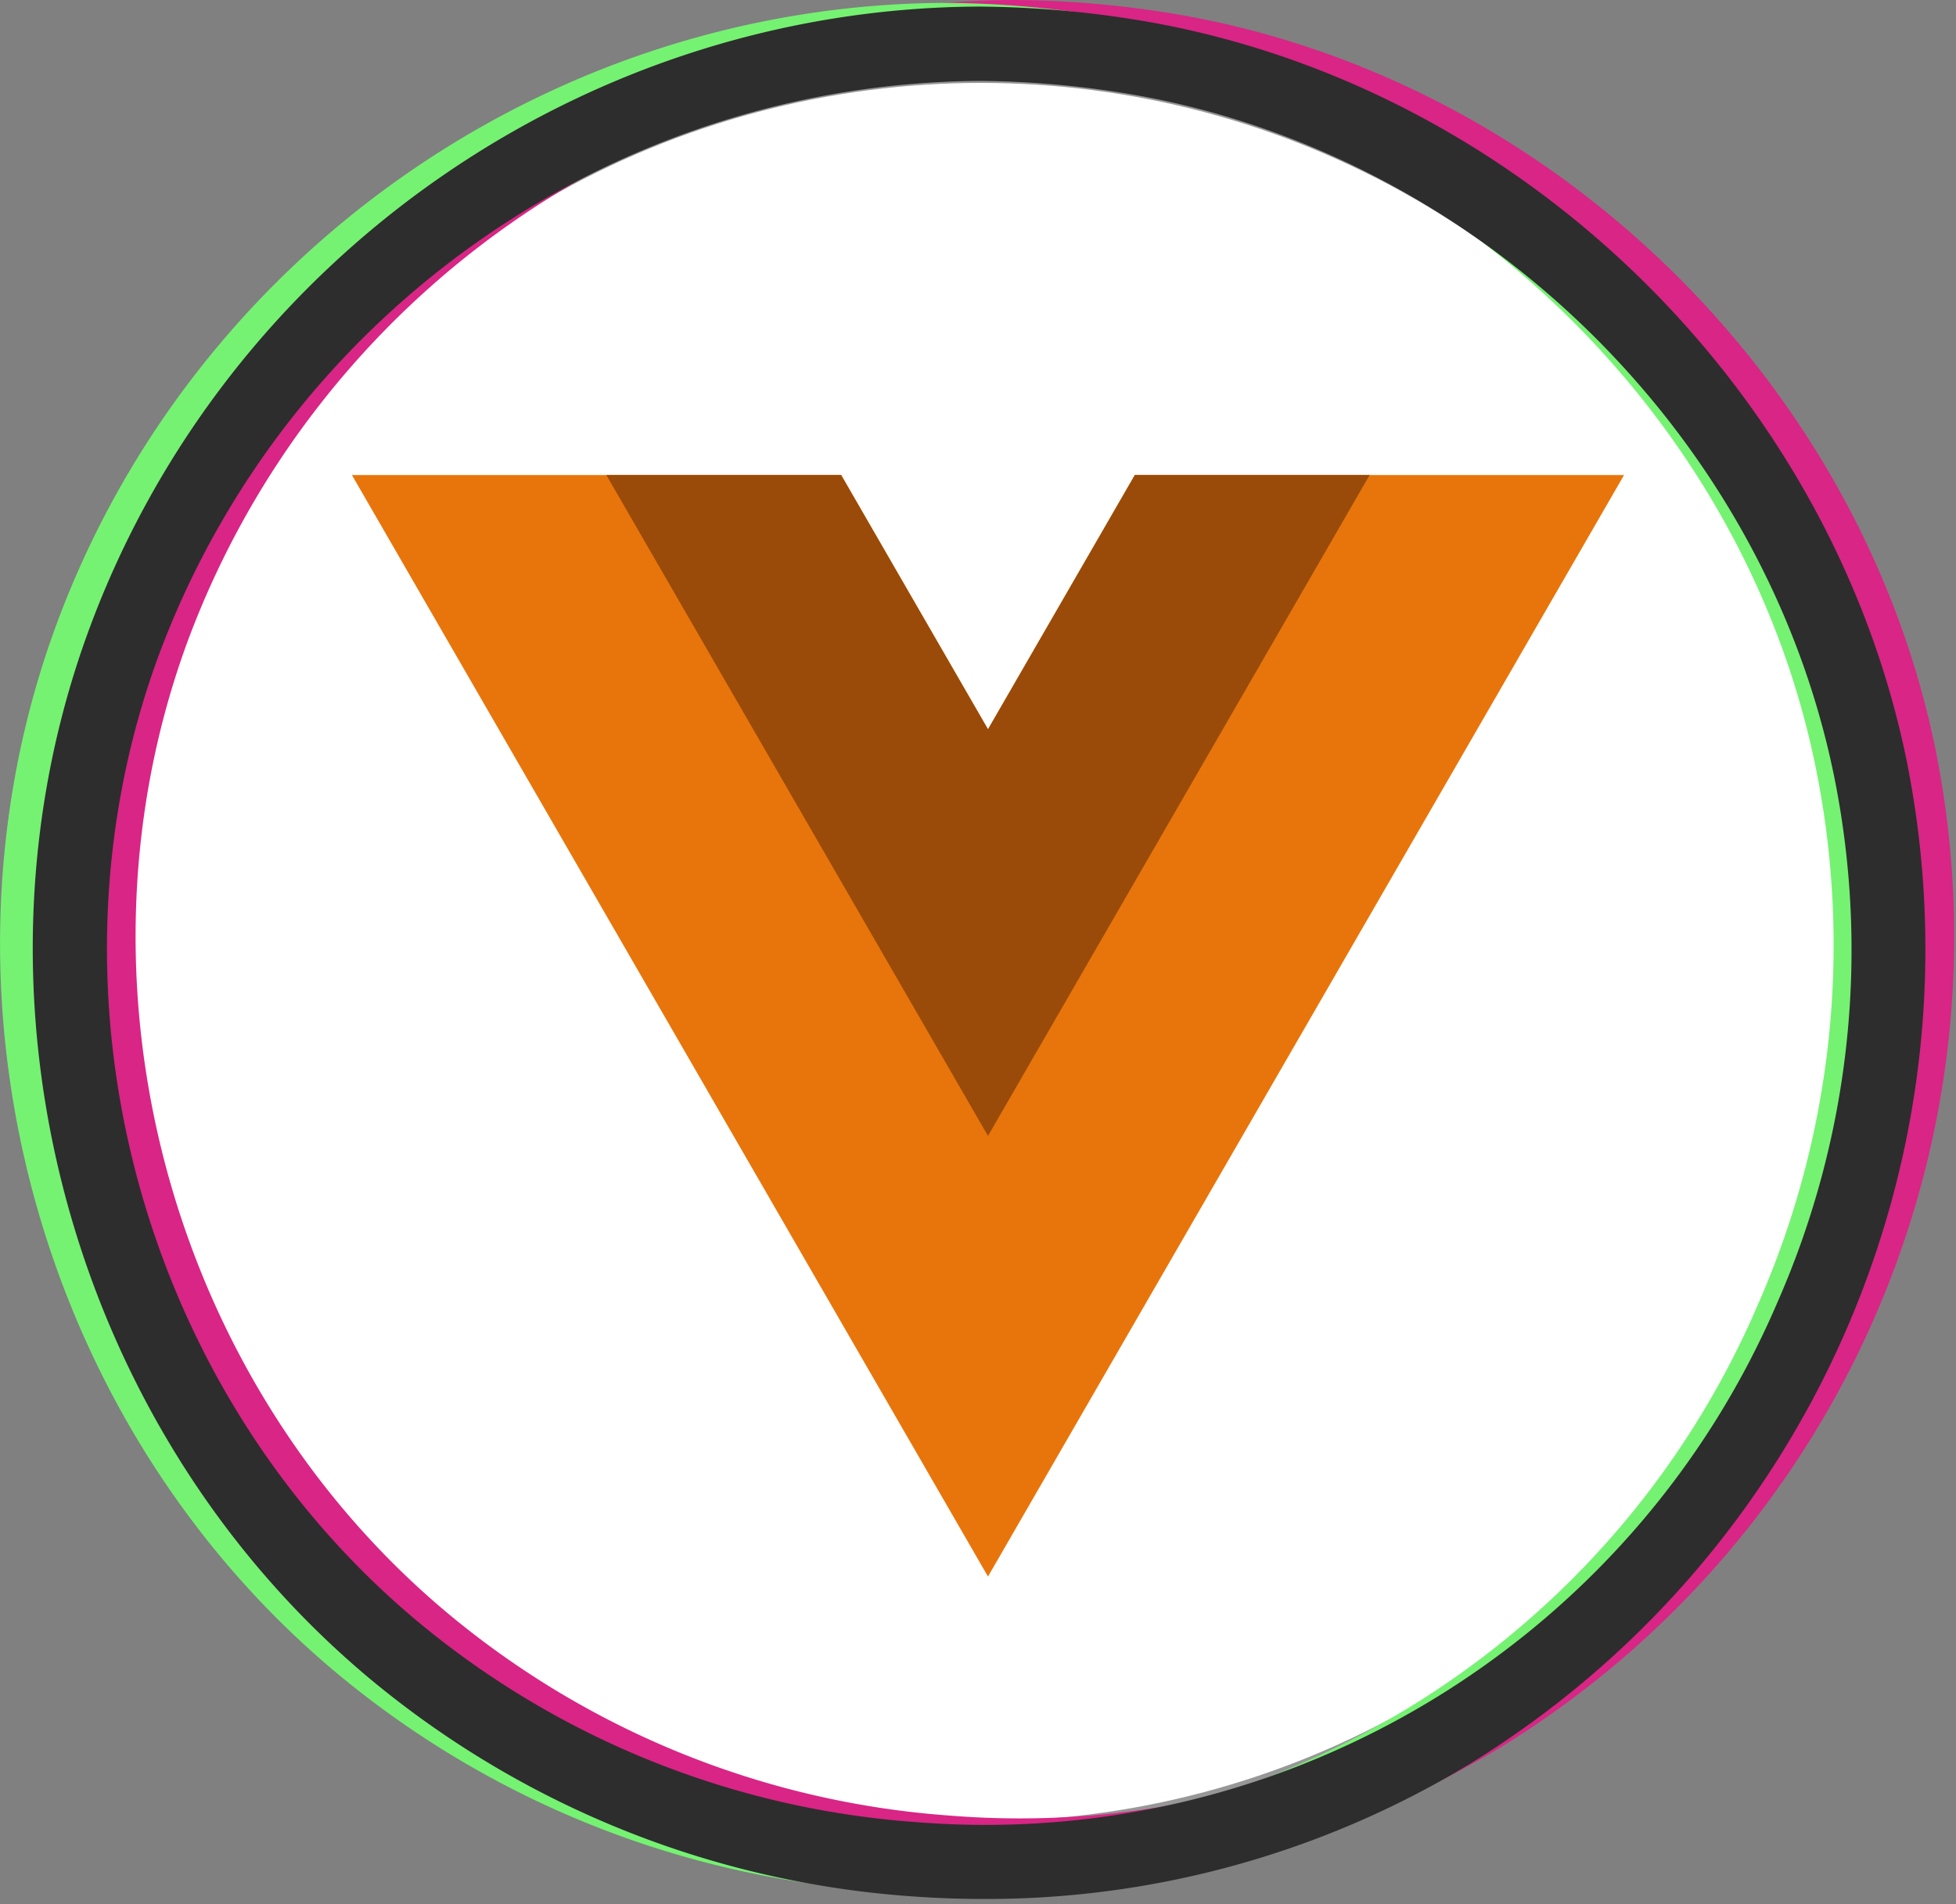 <svg width="342" height="333" viewBox="0 0 342 333" xmlns="http://www.w3.org/2000/svg">
    <rect x="0" y="0" width="342" height="333" fill="#808080" stroke="none"/>
    <g transform="translate(-35 -40)" fill="none" fill-rule="evenodd">
        <circle stroke="#979797" fill="#FFF" cx="206.5" cy="206.5" r="152.5"/>
            <path d="M213.05 369c-4.247 0-8.513-.16-12.8-.48a165.25 165.25 0 01-92.89-37C54.26 288 33.77 212.58 57.54 148.2 81.31 83.82 143.47 40.3 212.2 40h.05c8.686.06 17.356.756 25.94 2.08 66.31 10.17 121.93 63.32 135.28 129.25 13.574 68.198-16.698 137.645-75.9 174.12A161.926 161.926 0 01213.05 369zm-.83-318c-64.409.473-121.84 40.654-144.36 101-22.17 60.07-3.06 130.39 46.48 171a154.21 154.21 0 0086.73 34.51c64.989 5.235 126.052-31.65 151.66-91.61a154 154 0 0010-92.39C350.24 112 298.36 62.44 236.52 53a165.69 165.69 0 00-24.3-2z"
                  fill="#D92585" fill-rule="nonzero"/>
            <path d="M201.14 371.1a173.5 173.5 0 01-12.86-.48 166 166 0 01-93.35-37.16C41.56 289.7 21 213.94 44.86 149.24 68.72 84.54 131.22 40.8 200.29 40.5c8.733.058 17.45.76 26.08 2.1C293 52.81 348.94 106.22 362.35 172.48c13.67 68.545-16.76 138.358-76.28 175a162.54 162.54 0 01-84.93 23.62zm-.83-320.6C135.4 50.79 76.7 91.86 54.24 152.7c-22.46 60.84-3.09 131.92 47 173A156 156 0 00189 360.64c65.759 5.299 127.545-32.027 153.45-92.7a155.8 155.8 0 0010.07-93.48C340 112.24 287.46 62.08 224.89 52.48a168.23 168.23 0 00-24.58-1.98z"
                  fill="#75F272" fill-rule="nonzero"/>
            <path d="M207 372.09c-4.27 0-8.57-.16-12.87-.48a166.22 166.22 0 01-93.44-37.19C47.3 290.61 26.69 214.77 50.6 150 74.51 85.23 137 41.46 206.17 41.15h.06a178.94 178.94 0 0126.09 2.1C299 53.48 355 107 368.42 173.27c13.66 68.608-16.797 138.474-76.36 175.16A162.839 162.839 0 01207 372.09zm-.8-317.94c-63.988.472-121.043 40.396-143.41 100.35C40.77 214.16 59.76 284 109 324.37a153.29 153.29 0 0086.17 34.28c64.555 5.194 125.208-31.443 150.65-91a153 153 0 009.89-91.79c-12.4-61.1-63.94-110.34-125.36-119.76a165 165 0 00-24.15-1.95z"
                  fill="#2D2D2D" fill-rule="nonzero"/>
    </g>
    <g transform="translate(73 36) matrix(1.133 0 0 -1.133 -76.311 313.34)">

        <g transform="translate(178.06 235.01)">
            <path d="m0 0-22.669-39.264-22.669 39.264h-75.491l98.16-170.02 98.16 170.02z" fill="#e8750b"/>
        </g>
        <g transform="translate(178.06 235.01)">
            <path d="m0 0-22.669-39.264-22.669 39.264h-36.227l58.896-102.01 58.896 102.01z" fill="#e8750b"/>
        </g>
        <g transform="translate(178.06 235.01)">
            <path d="m0 0-22.669-39.264-22.669 39.264h-36.227l58.896-102.01 58.896 102.01z" fill="#9a4b09"/>
        </g>
    </g>
</svg>
